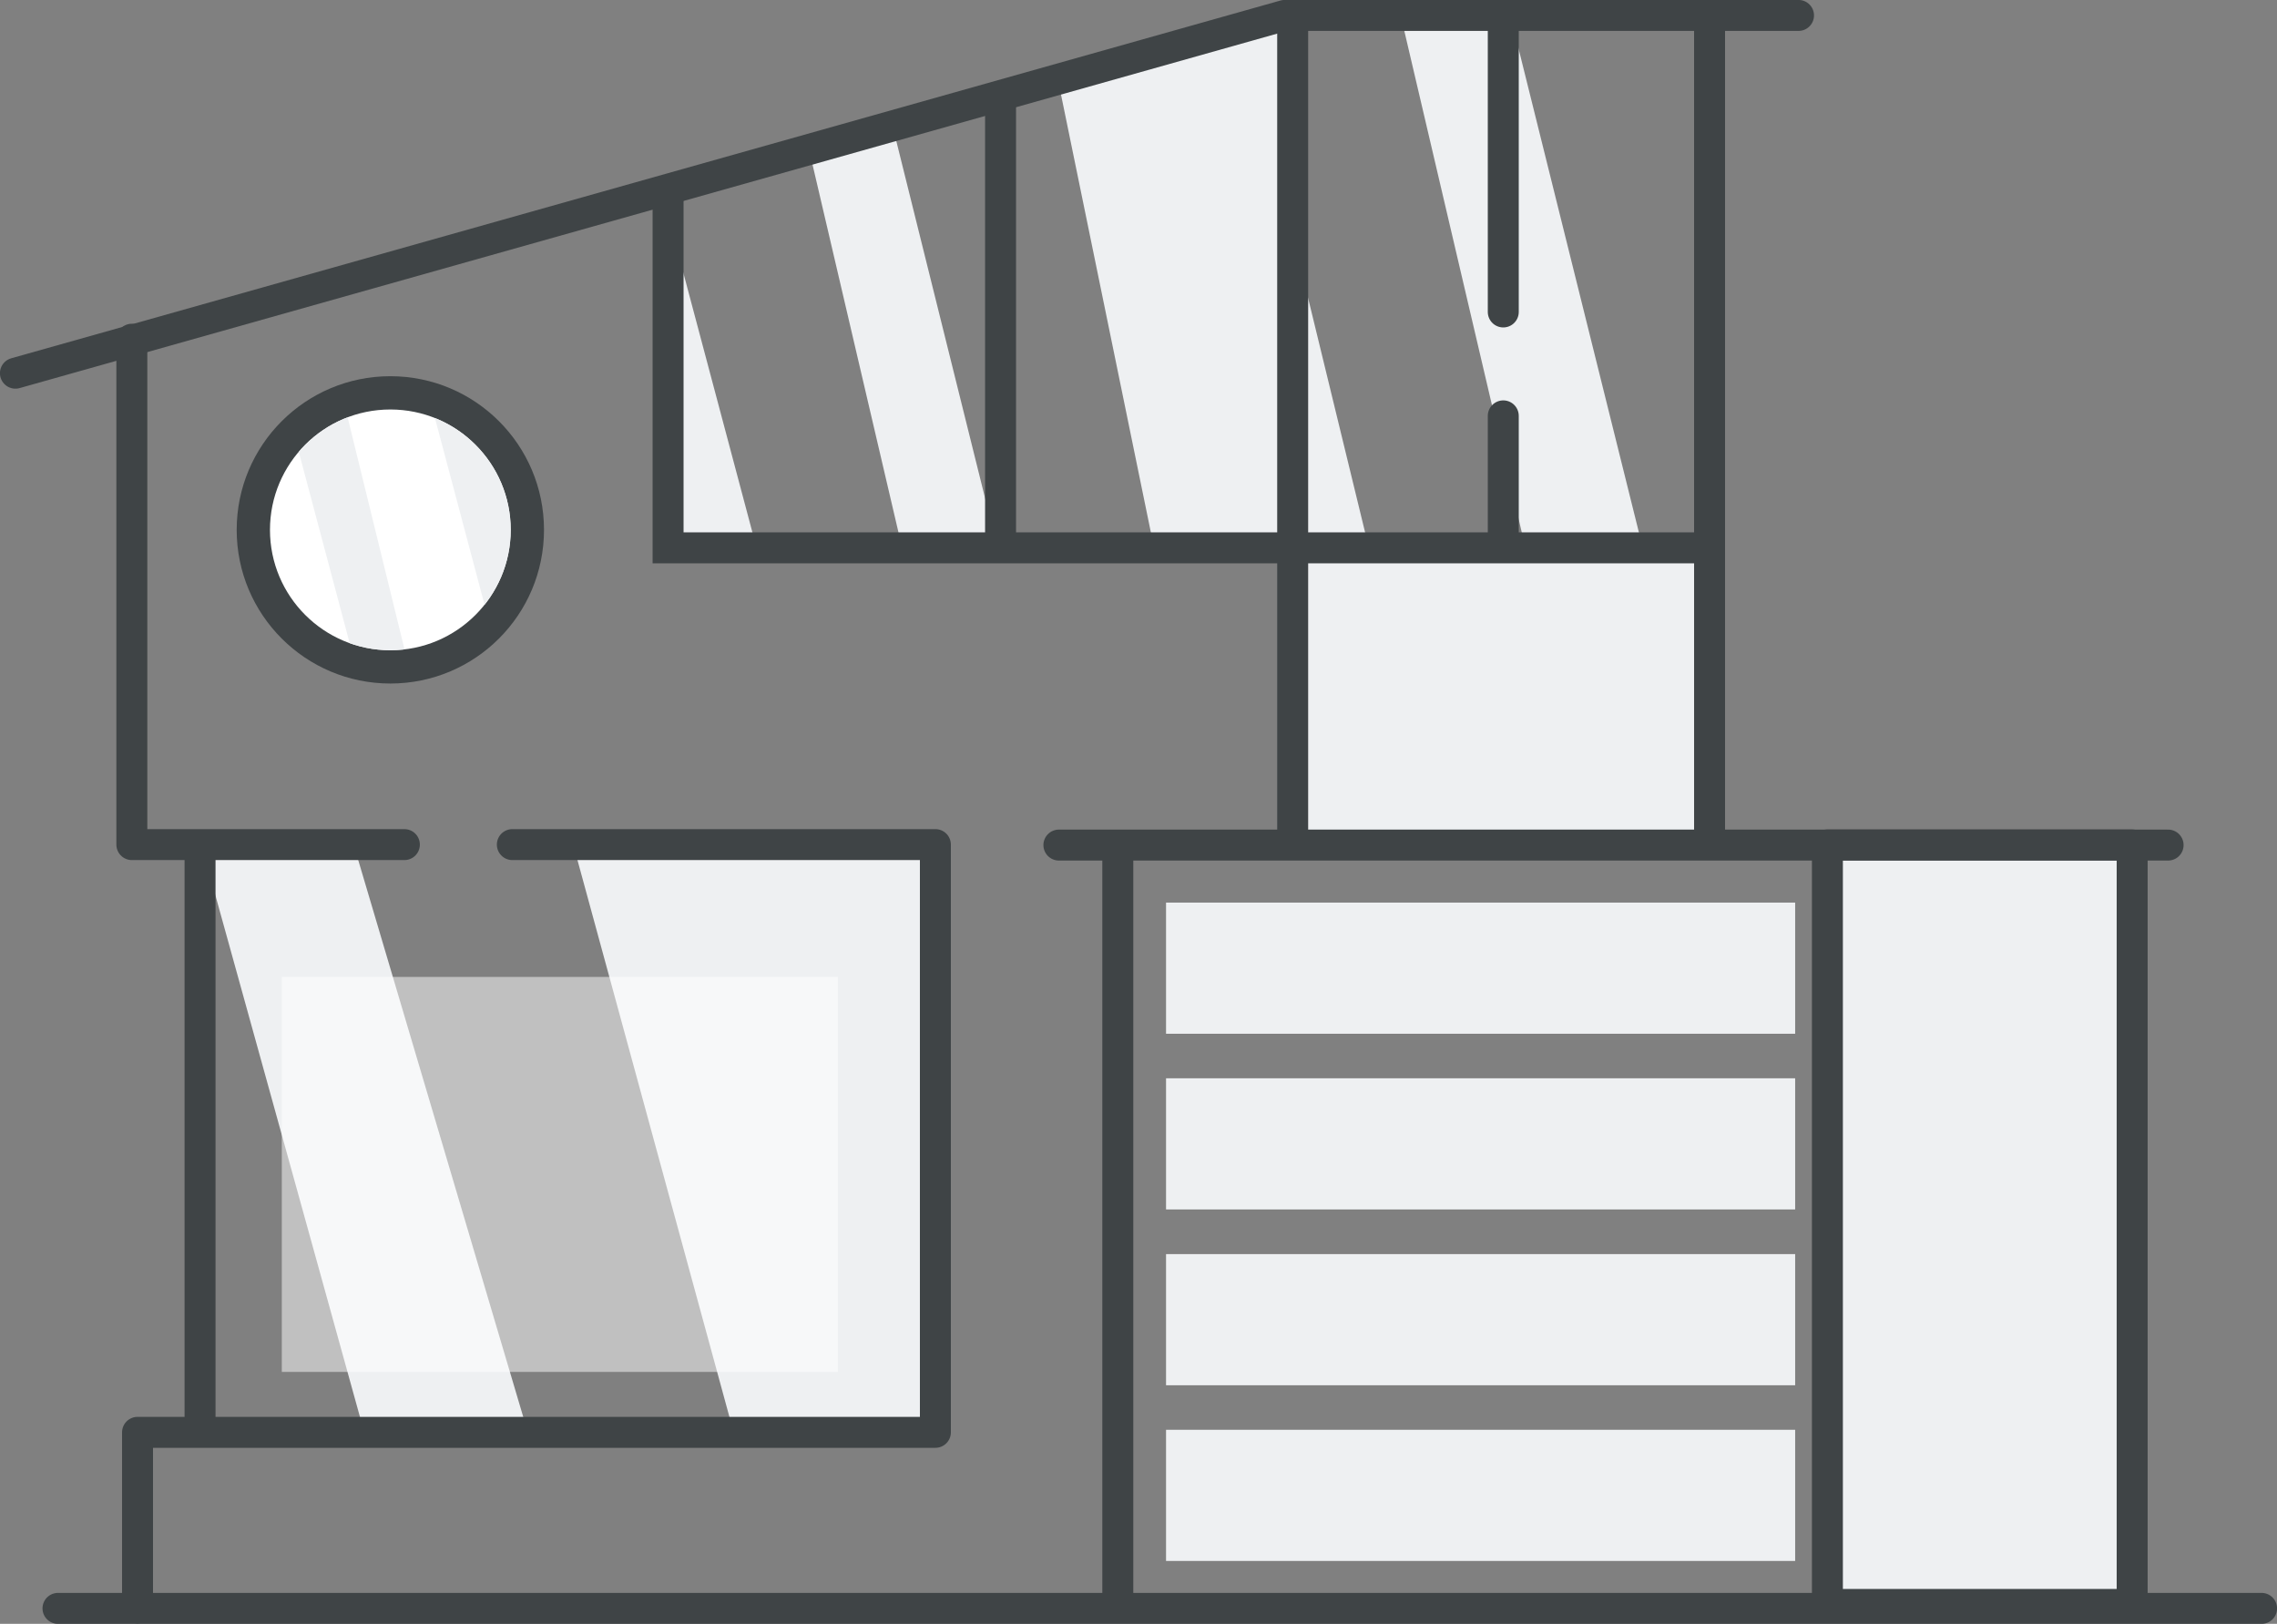 <?xml version="1.0" encoding="UTF-8"?>
<!DOCTYPE svg PUBLIC "-//W3C//DTD SVG 1.1//EN" "http://www.w3.org/Graphics/SVG/1.1/DTD/svg11.dtd">
<!-- Creator: CorelDRAW -->
<svg xmlns="http://www.w3.org/2000/svg" xml:space="preserve" width="19.635mm" height="14.002mm" style="shape-rendering:geometricPrecision; text-rendering:geometricPrecision; image-rendering:optimizeQuality; fill-rule:evenodd; clip-rule:evenodd"
viewBox="0 0 19.635 14.002"
 xmlns:xlink="http://www.w3.org/1999/xlink">
 <rect x="0" y="0" width="19.635" height="14.002" fill="#808080" stroke="none"/>
 <defs>
  <style type="text/css">
   <![CDATA[
    .str1 {stroke:#3F4446;stroke-width:0.267}
    .str0 {stroke:#3F4446;stroke-width:0.267;stroke-linecap:round;stroke-linejoin:round}
    .fil1 {fill:none}
    .fil3 {fill:white}
    .fil2 {fill:#3F4446}
    .fil0 {fill:#EEF0F2}
    .fil4 {fill:white;fill-opacity:0.502}
   ]]>
  </style>
    <clipPath id="id0">
     <path d="M3.366 3.531c0.573,0 1.038,0.465 1.038,1.038 0,0.573 -0.465,1.038 -1.038,1.038 -0.573,0 -1.038,-0.465 -1.038,-1.038 0,-0.573 0.465,-1.038 1.038,-1.038z"/>
    </clipPath>
 </defs>
 <g id="Layer_x0020_1">
  <g id="_06.cdr">
   <polygon id="_309384072" class="fil0" points="15.758,7.286 18.386,7.286 18.386,13.835 15.758,13.835 "/>
   <g>
    <rect id="_309384000" class="fil0" x="10.055" y="7.783" width="5.425" height="1.131"/>
    <rect id="_309383928" class="fil0" x="10.055" y="9.298" width="5.425" height="1.131"/>
    <rect id="_309383856" class="fil0" x="10.055" y="10.814" width="5.425" height="1.131"/>
    <rect id="_309383784" class="fil0" x="10.055" y="12.329" width="5.425" height="1.131"/>
   </g>
   <g>
    <polygon id="_309383688" class="fil0" points="3.057,7.308 4.56,12.38 3.145,12.366 1.731,7.264 "/>
    <polygon id="_309383616" class="fil0" points="4.956,7.33 6.326,12.35 8.028,12.35 8.028,7.352 "/>
   </g>
   <polygon id="_309383520" class="fil0" points="11.271,2.533 11.838,4.864 11.087,4.787 "/>
   <polygon id="_309383448" class="fil0" points="6.989,1.344 7.784,4.746 8.601,4.724 7.673,0.991 "/>
   <polygon id="_309383376" class="fil0" points="9.127,0.707 9.947,4.702 11.136,4.744 11.125,0.076 "/>
   <polygon id="_309383304" class="fil0" points="6.541,4.789 5.775,4.703 5.794,1.982 "/>
   <polygon id="_309383232" class="fil0" points="12.084,0.157 13.172,4.802 14.185,4.802 13.003,0.05 "/>
   <rect id="_309383160" class="fil0" x="11.178" y="4.69" width="3.518" height="2.534"/>
   <polyline id="_309383088" class="fil1 str0" points="0.133,3.218 11.078,0.133 15.509,0.133 "/>
   <polyline id="_309383016" class="fil1 str0" points="1.137,2.925 1.137,7.283 3.487,7.283 "/>
   <polyline id="_309382944" class="fil1 str0" points="4.418,7.283 8.066,7.283 8.066,12.351 1.186,12.351 1.186,13.865 "/>
   <line id="_309382872" class="fil1 str1" x1="1.725" y1="7.3" x2="1.725" y2= "12.312" />
   <line id="_309382800" class="fil1 str0" x1="0.5" y1="13.869" x2="19.502" y2= "13.869" />
   <circle id="_309382728" class="fil2" cx="3.366" cy="4.569" r="1.325"/>
   <path id="_309382656" class="fil3" d="M3.366 3.531c0.573,0 1.038,0.465 1.038,1.038 0,0.573 -0.465,1.038 -1.038,1.038 -0.573,0 -1.038,-0.465 -1.038,-1.038 0,-0.573 0.465,-1.038 1.038,-1.038z"/>
   <g style="clip-path:url(#id0)">
    <g>
     <polygon id="_3090797361" class="fil0" points="3.714,3.467 4.223,5.383 4.558,4.93 4.274,3.671 "/>
     <polygon id="_309079664" class="fil0" points="2.53,3.722 3.065,5.733 3.518,5.721 2.948,3.396 "/>
    </g>
   </g>
   <path class="fil1" d="M3.366 3.531c0.573,0 1.038,0.465 1.038,1.038 0,0.573 -0.465,1.038 -1.038,1.038 -0.573,0 -1.038,-0.465 -1.038,-1.038 0,-0.573 0.465,-1.038 1.038,-1.038z"/>
   <polyline id="_309382584" class="fil1 str1" points="5.761,1.633 5.761,4.724 14.685,4.724 "/>
   <line id="_309382512" class="fil1 str1" x1="14.742" y1="0.151" x2="14.742" y2= "7.238" />
   <line id="_309382440" class="fil1 str1" x1="8.628" y1="0.824" x2="8.628" y2= "4.671" />
   <line id="_309382368" class="fil1 str1" x1="11.147" y1="0.137" x2="11.147" y2= "7.255" />
   <line id="_309382296" class="fil1 str0" x1="12.963" y1="0.145" x2="12.963" y2= "2.69" />
   <line id="_309382224" class="fil1 str0" x1="12.963" y1="4.682" x2="12.963" y2= "3.586" />
   <line id="_309382152" class="fil1 str0" x1="9.131" y1="7.287" x2="18.696" y2= "7.287" />
   <polygon id="_309382080" class="fil1 str0" points="15.758,7.286 18.386,7.286 18.386,13.835 15.758,13.835 "/>
   <line id="_309382008" class="fil1 str1" x1="9.639" y1="13.861" x2="9.639" y2= "7.286" />
   <polygon id="_95731736" class="fil4" points="2.43,8.424 7.225,8.424 7.225,11.83 2.43,11.83 "/>
  </g>
 </g>
</svg>

